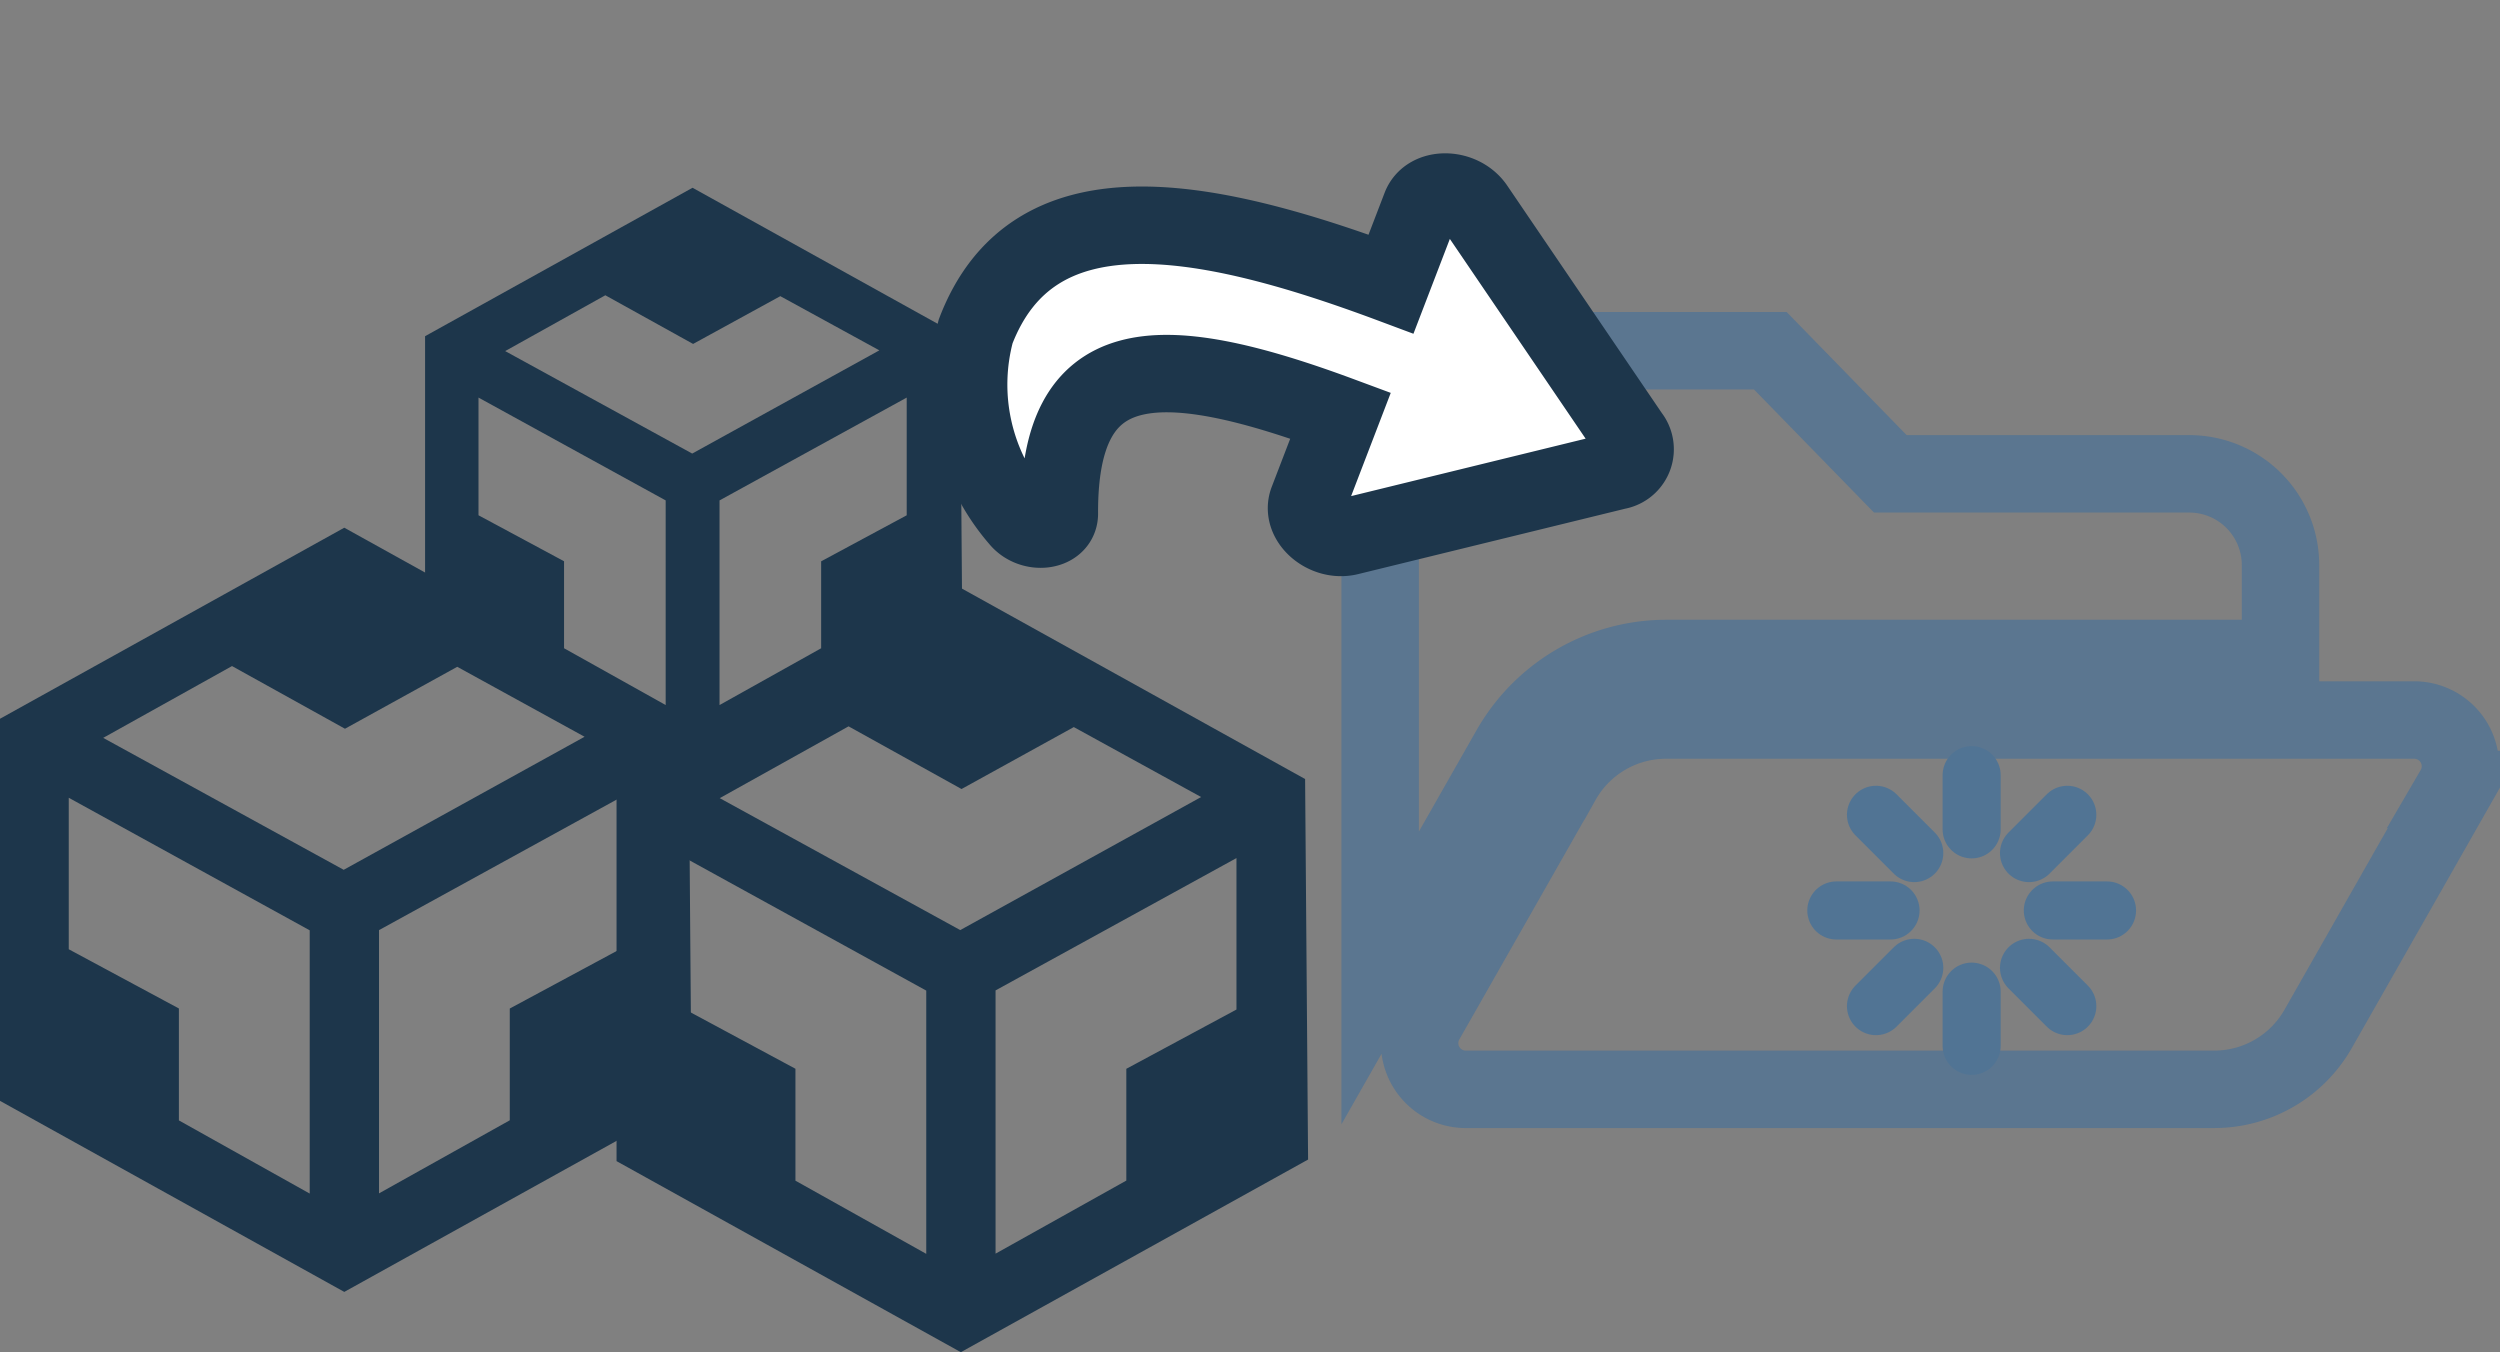 <svg xmlns="http://www.w3.org/2000/svg" width="64.577" height="34.929" viewBox="0 0 64.577 34.929">
  <rect x="0" y="0" width="64.577" height="34.929" fill="#808080" stroke="none"/>
  <g id="Group_2891" data-name="Group 2891" transform="translate(-100.773 -1131.757)">
    <g id="Group_2826" data-name="Group 2826" transform="translate(136.424 1140.817)">
      <path id="Icon_awesome-folder-open" data-name="Icon awesome-folder-open" d="M27.747,15.832,24.238,22a3.087,3.087,0,0,1-2.678,1.578H2.181a1.193,1.193,0,0,1-1-1.793l3.509-6.168a3.087,3.087,0,0,1,2.678-1.578H26.742a1.193,1.193,0,0,1,1,1.793ZM7.364,12.449H23.256V10.065A2.356,2.356,0,0,0,20.93,7.68H13.178l-3.1-3.18H2.326A2.356,2.356,0,0,0,0,6.885V20.7l3.347-5.883A4.646,4.646,0,0,1,7.364,12.449Z" transform="translate(0 -4.5)" fill="none" stroke="#517494" stroke-width="2" opacity="0.79"/>
      <g id="Icon_feather-loader" data-name="Icon feather-loader" transform="translate(11.783 10.963)">
        <path id="Path_481" data-name="Path 481" d="M18,3V4.4" transform="translate(-14.505 -3)" fill="none" stroke="#517494" stroke-linecap="round" stroke-linejoin="round" stroke-width="1.5"/>
        <path id="Path_482" data-name="Path 482" d="M18,27v1.4" transform="translate(-14.505 -21.408)" fill="none" stroke="#517494" stroke-linecap="round" stroke-linejoin="round" stroke-width="1.5"/>
        <path id="Path_483" data-name="Path 483" d="M7.395,7.395l.989.989" transform="translate(-6.371 -6.371)" fill="none" stroke="#517494" stroke-linecap="round" stroke-linejoin="round" stroke-width="1.5"/>
        <path id="Path_484" data-name="Path 484" d="M24.36,24.36l.989.989" transform="translate(-19.383 -19.383)" fill="none" stroke="#517494" stroke-linecap="round" stroke-linejoin="round" stroke-width="1.5"/>
        <path id="Path_485" data-name="Path 485" d="M3,18H4.4" transform="translate(-3 -14.505)" fill="none" stroke="#517494" stroke-linecap="round" stroke-linejoin="round" stroke-width="1.5"/>
        <path id="Path_486" data-name="Path 486" d="M27,18h1.4" transform="translate(-21.408 -14.505)" fill="none" stroke="#517494" stroke-linecap="round" stroke-linejoin="round" stroke-width="1.5"/>
        <path id="Path_487" data-name="Path 487" d="M7.395,25.349l.989-.989" transform="translate(-6.371 -19.383)" fill="none" stroke="#517494" stroke-linecap="round" stroke-linejoin="round" stroke-width="1.5"/>
        <path id="Path_488" data-name="Path 488" d="M24.36,8.384l.989-.989" transform="translate(-19.383 -6.371)" fill="none" stroke="#517494" stroke-linecap="round" stroke-linejoin="round" stroke-width="1.5"/>
      </g>
    </g>
    <g id="Group_2825" data-name="Group 2825" transform="translate(100.773 1136.607)">
      <path id="Icon_simple-codesandbox" data-name="Icon simple-codesandbox" d="M3,4.935,11.893,0l8.893,4.935.077,9.829L11.893,19.74,3,14.805ZM4.776,6.976v3.913l2.845,1.53V15.31L11,17.2v-6.8Zm14.238,0L12.79,10.395v6.8l3.378-1.888V12.42l2.845-1.531V6.975ZM5.666,5.429l6.212,3.408L18.1,5.4,14.811,3.593l-2.9,1.6L8.993,3.574,5.665,5.429Z" transform="translate(-3 8.781)" fill="#1d364b"/>
      <path id="Icon_simple-codesandbox-2" data-name="Icon simple-codesandbox" d="M3,4.935,11.893,0l8.893,4.935.077,9.829L11.893,19.74,3,14.805ZM4.776,6.976v3.913l2.845,1.53V15.31L11,17.2v-6.8Zm14.238,0L12.79,10.395v6.8l3.378-1.888V12.42l2.845-1.531V6.975ZM5.666,5.429l6.212,3.408L18.1,5.4,14.811,3.593l-2.9,1.6L8.993,3.574,5.665,5.429Z" transform="translate(12.926 10.338)" fill="#1d364b"/>
      <path id="Icon_simple-codesandbox-3" data-name="Icon simple-codesandbox" d="M3,3.834,9.909,0l6.909,3.834.059,7.636L9.909,15.336,3,11.5ZM4.38,5.42v3.04L6.59,9.648v2.247l2.625,1.467V8.076Zm11.061,0L10.606,8.076v5.286l2.625-1.467V9.649l2.21-1.189V5.419Zm-10.37-1.2L9.9,6.866,14.734,4.2l-2.558-1.4L9.923,4.034,7.656,2.777,5.07,4.218Z" transform="translate(7.98)" fill="#1d364b"/>
    </g>
    <path id="Icon_awesome-reply" data-name="Icon awesome-reply" d="M16.753,4.224,10.9.157C10.387-.2,9.579.09,9.579.643V2.785C4.236,2.834,0,3.7,0,7.769a5.3,5.3,0,0,0,2.772,4.124c.454.266,1.1-.068.934-.5-1.508-3.88.715-4.911,5.873-4.97V8.777c0,.554.808.842,1.32.486L16.753,5.2A.566.566,0,0,0,16.753,4.224Z" transform="translate(128.76 1133.062) rotate(21)" fill="#fff" stroke="#1d364b" stroke-width="2"/>
  </g>
</svg>
